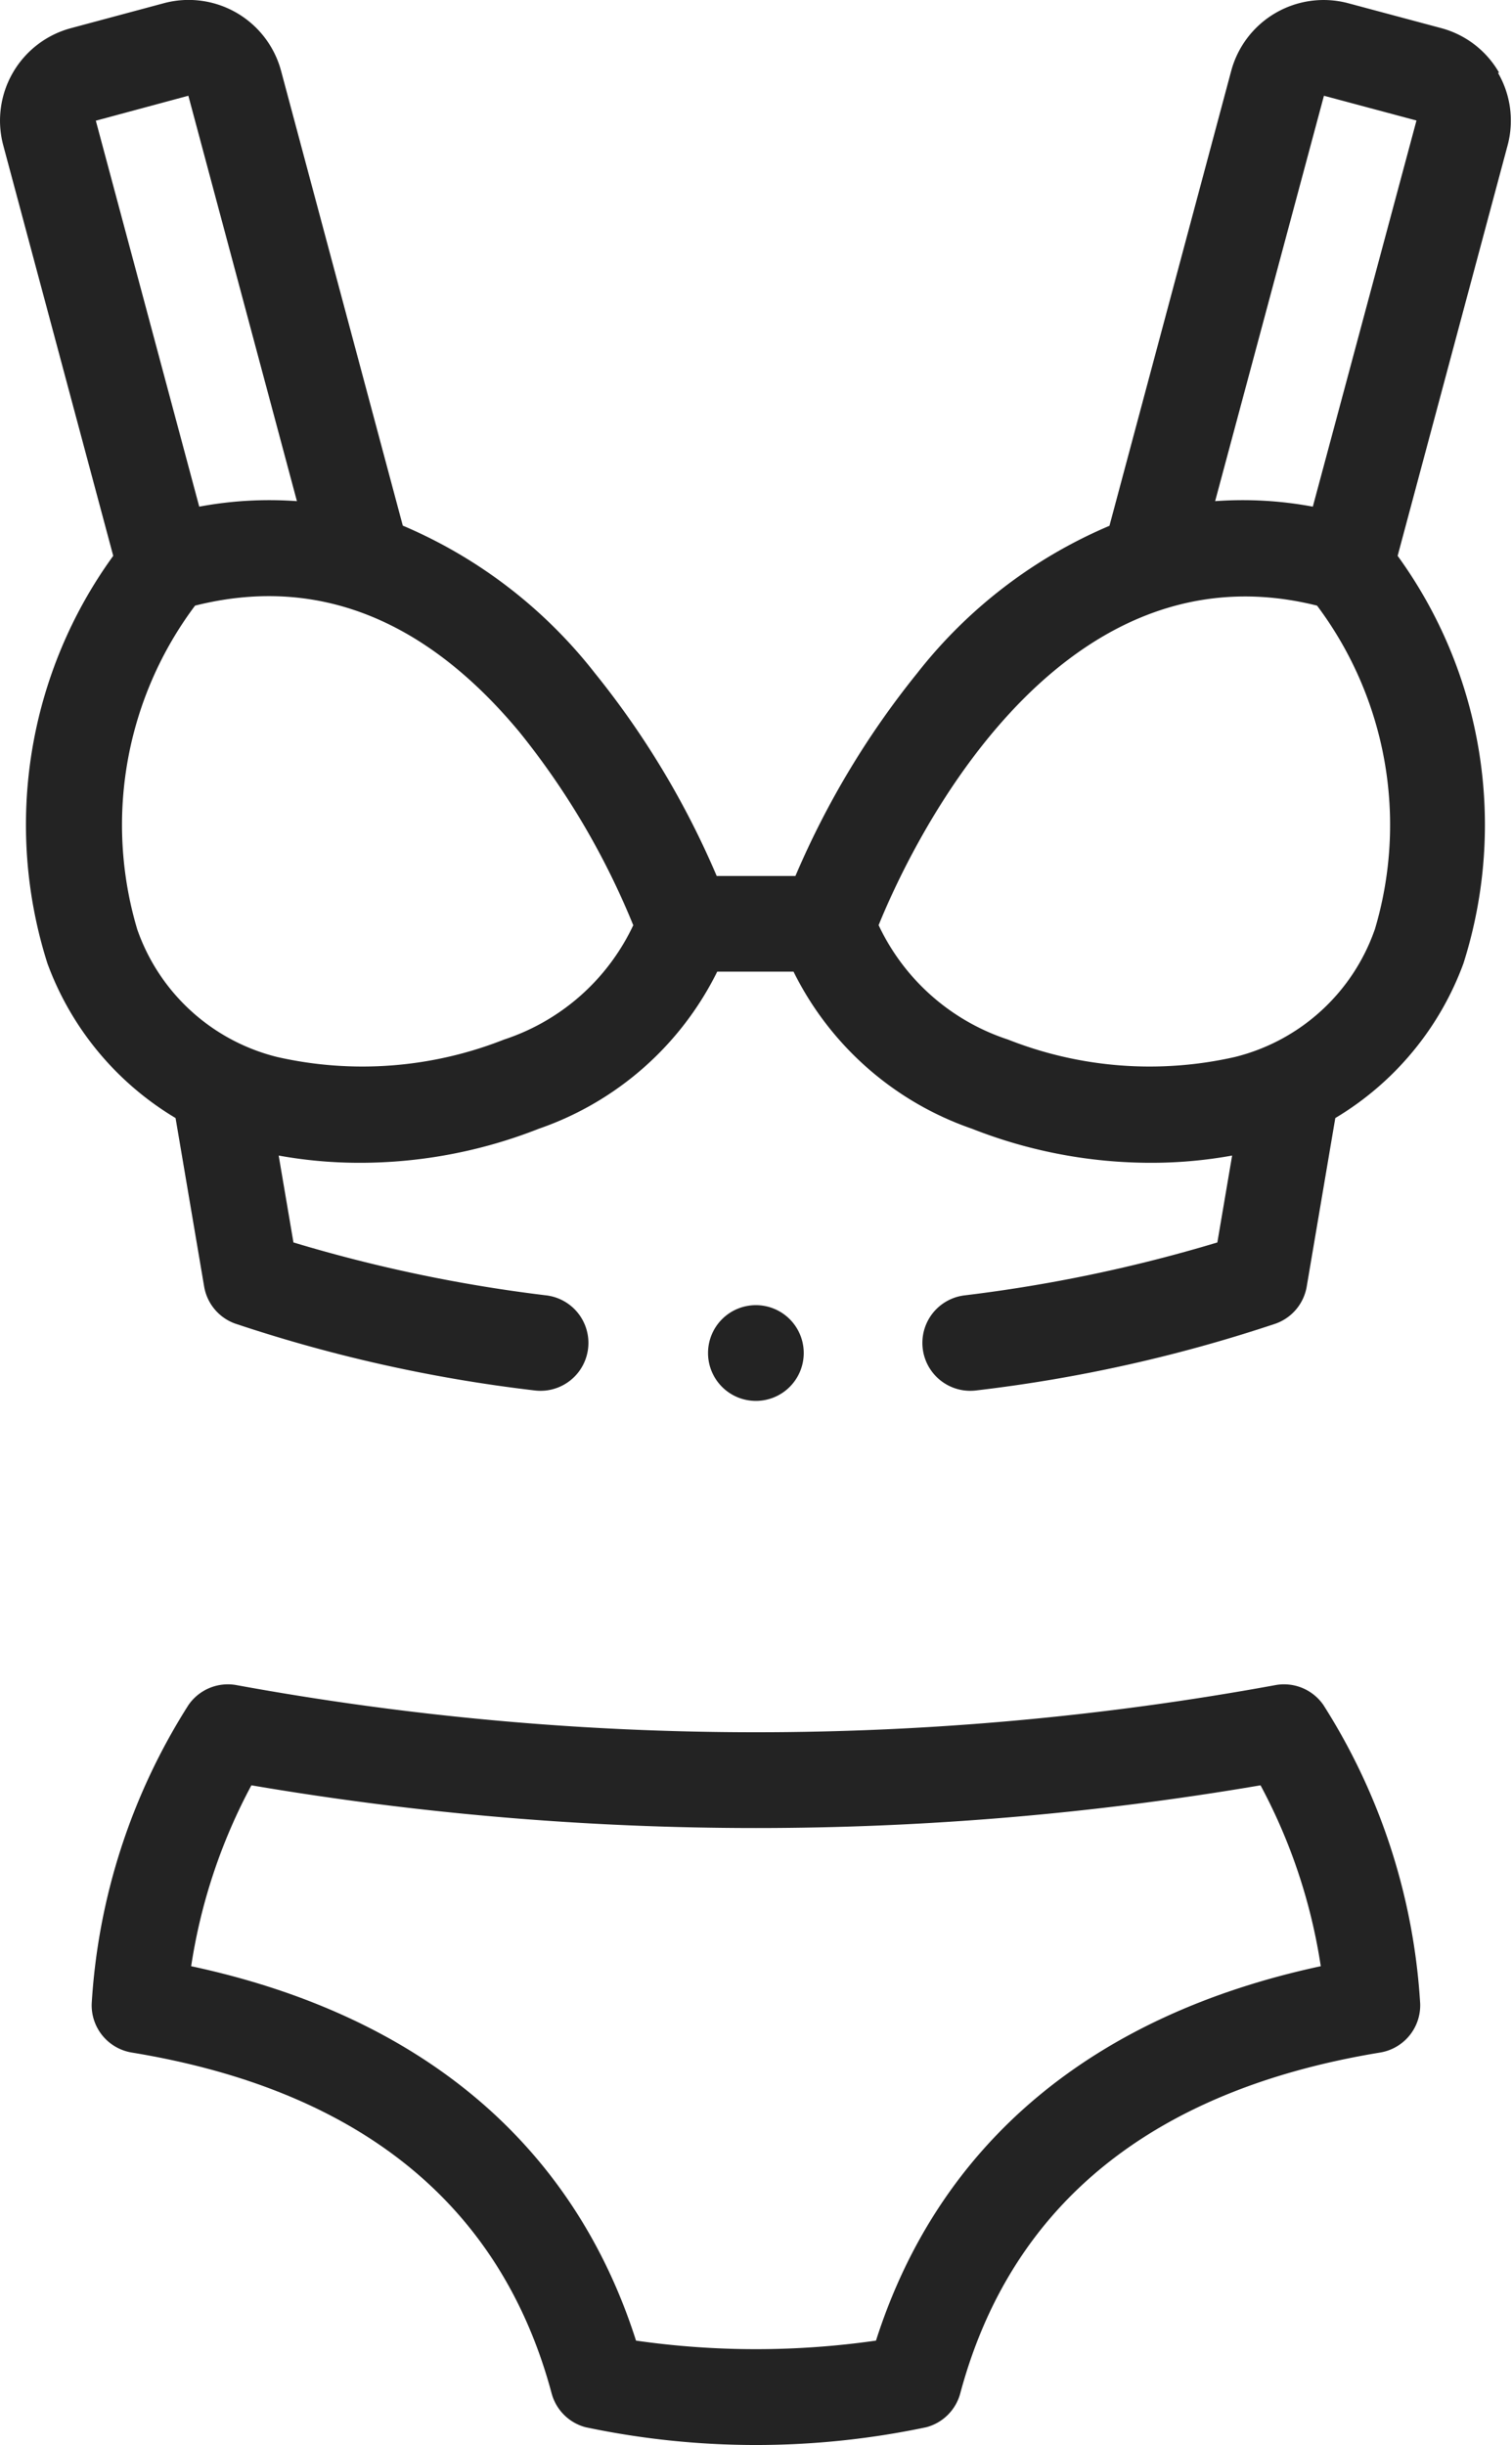 <svg xmlns="http://www.w3.org/2000/svg" width="25.278" height="40.86" viewBox="0 0 25.278 40.86">
  <g id="underwear" transform="translate(-98.166 0)">
    <g id="Сгруппировать_62" data-name="Сгруппировать 62" transform="translate(98.166 0)">
      <path id="Контур_52" data-name="Контур 52" d="M123.229,1.216a1.59,1.59,0,0,0-.972-.747L120.71.055a1.6,1.6,0,0,0-1.961,1.132l-2.035,7.6a8.089,8.089,0,0,0-3.215,2.464,14.324,14.324,0,0,0-2.035,3.388h-1.316a14.32,14.32,0,0,0-2.035-3.388A8.088,8.088,0,0,0,104.9,8.784l-2.035-7.6A1.6,1.6,0,0,0,100.9.055L99.354.47a1.6,1.6,0,0,0-1.133,1.961l1.838,6.858a7.653,7.653,0,0,0-1.1,6.812,5.028,5.028,0,0,0,2.142,2.583l.478,2.816a.8.8,0,0,0,.515.618,24.916,24.916,0,0,0,5.009,1.118.8.8,0,1,0,.2-1.588,25.031,25.031,0,0,1-4.231-.885l-.247-1.452a7.562,7.562,0,0,0,1.358.121,8.156,8.156,0,0,0,2.993-.57,5.229,5.229,0,0,0,2.981-2.625h1.275a5.229,5.229,0,0,0,2.982,2.625,8.156,8.156,0,0,0,2.993.57,7.563,7.563,0,0,0,1.358-.121l-.247,1.452a25.031,25.031,0,0,1-4.231.885.8.8,0,1,0,.2,1.588,24.909,24.909,0,0,0,5.01-1.118.8.8,0,0,0,.515-.618l.478-2.816a5.029,5.029,0,0,0,2.142-2.583,7.653,7.653,0,0,0-1.1-6.812l1.838-6.858a1.59,1.59,0,0,0-.161-1.215ZM101.315,1.6l1.815,6.775a6.369,6.369,0,0,0-1.633.092L99.768,2.017Zm5.279,15.772a6.445,6.445,0,0,1-3.794.292,3.323,3.323,0,0,1-2.339-2.131,6.109,6.109,0,0,1,.966-5.412c2.011-.506,3.835.2,5.426,2.116a12.854,12.854,0,0,1,1.9,3.225,3.643,3.643,0,0,1-2.162,1.911Zm14.556-1.839a3.323,3.323,0,0,1-2.339,2.131,6.444,6.444,0,0,1-3.794-.292,3.643,3.643,0,0,1-2.162-1.911c.486-1.2,2.9-6.45,7.33-5.34A6.109,6.109,0,0,1,121.15,15.535Zm-1.036-7.066a6.372,6.372,0,0,0-1.633-.092L120.3,1.6l1.547.414Z" transform="translate(-98.166 0)" fill="#232323"/>
      <path id="Контур_53" data-name="Контур 53" d="M137.1,353.271a48.265,48.265,0,0,1-17.354,0,.8.8,0,0,0-.81.331,10.456,10.456,0,0,0-1.618,4.99.8.8,0,0,0,.671.818c3.812.626,6.173,2.542,7.018,5.695a.8.8,0,0,0,.566.566,13.8,13.8,0,0,0,5.7,0,.8.8,0,0,0,.566-.566c.845-3.153,3.206-5.069,7.018-5.695a.8.8,0,0,0,.671-.818,10.455,10.455,0,0,0-1.618-4.99.8.8,0,0,0-.81-.331Zm-6.671,10.953a14.152,14.152,0,0,1-4.011,0c-1.05-3.287-3.6-5.435-7.437-6.257a9.35,9.35,0,0,1,1.007-3.023,50.188,50.188,0,0,0,16.871,0,9.351,9.351,0,0,1,1.007,3.023C134.035,358.789,131.48,360.937,130.43,364.224Z" transform="translate(-115.785 -325.109)" fill="#232323"/>
      <path id="Контур_54" data-name="Контур 54" d="M247.6,274.134a.8.8,0,0,0-.8-.8h0a.8.8,0,1,0,.8.8Z" transform="translate(-234.163 -251.523)" fill="#232323"/>
    </g>
  </g>
</svg>
